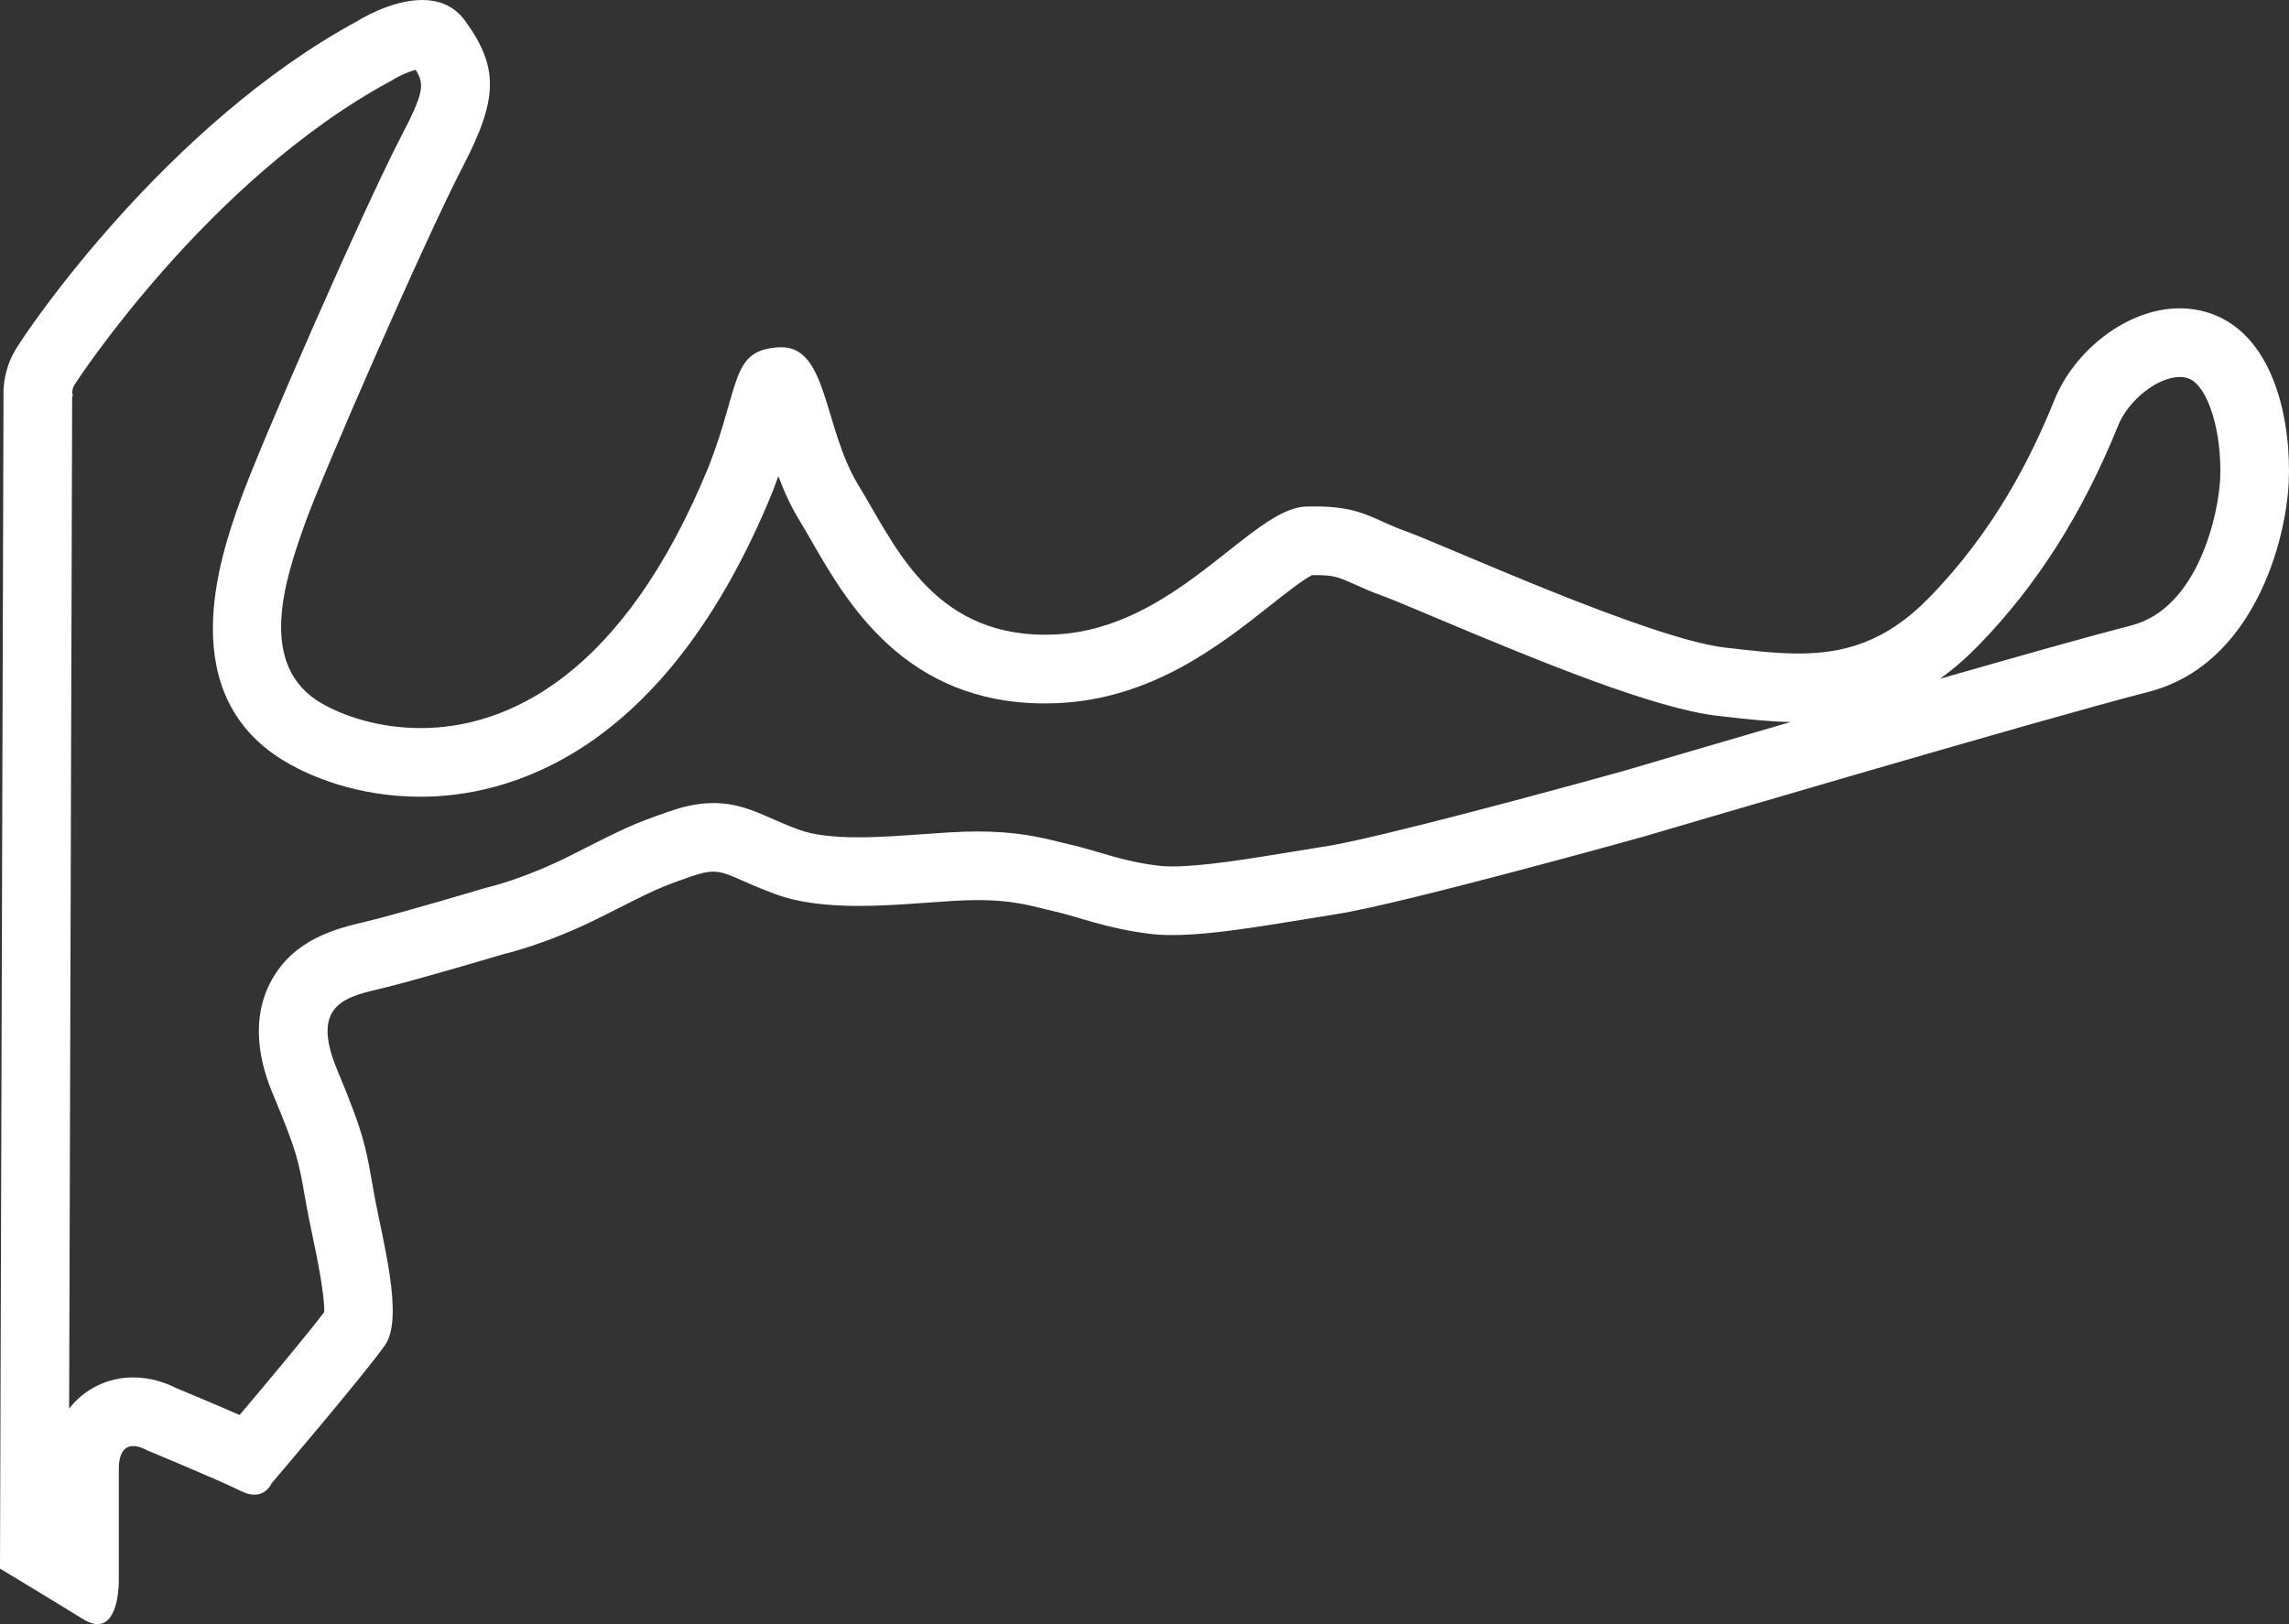 <?xml version="1.0" encoding="utf-8"?>
<!-- Generator: Adobe Illustrator 17.0.2, SVG Export Plug-In . SVG Version: 6.00 Build 0)  -->
<!DOCTYPE svg PUBLIC "-//W3C//DTD SVG 1.1//EN" "http://www.w3.org/Graphics/SVG/1.1/DTD/svg11.dtd">
<svg version="1.1" id="Layer_1" xmlns="http://www.w3.org/2000/svg" xmlns:xlink="http://www.w3.org/1999/xlink" x="0px" y="0px"
	 width="100.021px" height="70.981px" viewBox="0 0 100.021 70.981" enable-background="new 0 0 100.021 70.981"
	 xml:space="preserve">
<rect x="0" y="0" width="100.021" height="70.981" fill="#333333" stroke="none"/>
<g>
	<path fill="#FFFFFF" d="M18.16,3.049c0.407,0.635,0.347,1.034-0.609,2.869c-1.655,3.176-6.254,13.681-7.098,16.085
		c-0.813,2.314-2.972,8.461,2.153,11.365c0.957,0.542,2.979,1.452,5.773,1.452c3.708,0,10.637-1.729,15.373-13.312l0.01-0.026
		l0.01-0.026c0.086-0.221,0.165-0.435,0.239-0.643c0.247,0.653,0.552,1.33,0.953,1.984c0.171,0.278,0.343,0.578,0.522,0.89
		c1.519,2.639,4.061,7.055,10.173,7.055c0.177,0,0.357-0.004,0.541-0.012c4.132-0.178,7.121-2.542,9.304-4.268
		c0.614-0.486,1.44-1.139,1.831-1.327c0.042-0.001,0.084-0.001,0.124-0.001c0.837,0,1.04,0.092,1.714,0.395
		c0.344,0.155,0.772,0.348,1.313,0.54c0.309,0.11,1.193,0.483,2.129,0.877c4.801,2.024,9.716,4.026,12.431,4.337l0.203,0.023
		c0.974,0.112,1.978,0.227,2.986,0.25c-3.838,1.119-6.925,2.029-7.204,2.112c-2.873,0.802-10.819,2.96-13.058,3.312
		c-0.479,0.075-0.968,0.156-1.461,0.237c-1.94,0.319-3.946,0.649-5.293,0.649c-0.22,0-0.409-0.009-0.561-0.027
		c-1.073-0.126-1.884-0.365-2.669-0.596c-0.432-0.127-0.84-0.248-1.269-0.342c-0.142-0.031-0.282-0.067-0.425-0.103
		c-0.776-0.194-1.838-0.46-3.58-0.46c-0.394,0-0.817,0.014-1.256,0.041c-0.355,0.022-0.721,0.048-1.095,0.075
		c-0.95,0.068-1.933,0.139-2.853,0.139c-1.149,0-2.002-0.11-2.61-0.336c-0.53-0.197-0.911-0.365-1.247-0.513
		c-0.721-0.318-1.467-0.647-2.488-0.647c-0.778,0-1.459,0.203-1.965,0.38c-1.603,0.561-1.804,0.663-4.257,1.905
		c-1.999,1.012-3.572,1.384-3.575,1.385l-0.102,0.023l-0.1,0.03c-0.036,0.011-3.646,1.086-5.12,1.444l-0.18,0.043
		c-1.156,0.277-3.092,0.74-4.069,2.662c-1.041,2.047-0.133,4.225,0.166,4.94c1.015,2.434,1.087,2.844,1.355,4.371l0.064,0.362
		c0.071,0.4,0.167,0.862,0.27,1.356c0.181,0.865,0.541,2.586,0.514,3.345c-0.668,0.883-2.336,2.888-3.697,4.498
		c-1.073-0.47-2.316-0.988-2.767-1.175c-0.408-0.208-1.079-0.468-1.878-0.468c-1.104,0-2.123,0.493-2.796,1.352
		c-0.003,0.003-0.005,0.007-0.008,0.01l0.132-44.243l0.031,0.005l-0.031-0.187c0.009-0.076,0.033-0.201,0.091-0.301
		c0.05-0.085,5.799-8.95,13.814-13.284l0.077-0.04l0.094-0.06C17.475,3.301,17.862,3.131,18.16,3.049 M95.248,16.476
		c0.14,0,0.267,0.022,0.39,0.068c0.838,0.313,1.467,2.327,1.374,4.397c-0.064,1.418-0.915,5.637-3.891,6.396
		c-1.655,0.423-4.873,1.33-8.352,2.329c0.572-0.409,1.123-0.886,1.659-1.434c2.562-2.622,4.568-5.777,6.132-9.646
		C93.007,17.482,94.288,16.476,95.248,16.476 M18.447,0c-1.391,0-2.816,0.913-2.816,0.913C7.329,5.402,1.222,14.342,0.649,15.331
		s-0.496,1.978-0.496,1.978L0,68.554c0,0,2.023,1.217,3.626,2.206c0.251,0.155,0.462,0.22,0.639,0.22
		c0.953,0,0.926-1.894,0.926-1.894s0-3.272,0-4.87c0-0.819,0.32-1.018,0.633-1.018c0.298,0,0.588,0.181,0.588,0.181
		s3.13,1.294,4.122,1.788c0.226,0.113,0.419,0.156,0.581,0.156c0.55,0,0.755-0.499,0.755-0.499s4.122-4.832,4.962-6.049
		s-0.153-4.717-0.496-6.658c-0.344-1.94-0.382-2.435-1.603-5.364c-1.221-2.929,0.458-3.196,2.023-3.576s5.268-1.484,5.268-1.484
		s1.87-0.419,4.275-1.636c2.405-1.217,2.481-1.255,3.894-1.75c0.416-0.146,0.709-0.212,0.973-0.212c0.634,0,1.102,0.382,2.691,0.973
		c1.084,0.403,2.353,0.524,3.655,0.524c1.403,0,2.845-0.14,4.132-0.219c0.395-0.024,0.75-0.035,1.072-0.035
		c1.703,0,2.489,0.3,3.356,0.492c1.031,0.228,2.29,0.761,4.237,0.989c0.278,0.033,0.583,0.047,0.911,0.047
		c1.966,0,4.733-0.531,7.22-0.922c2.901-0.457,13.398-3.386,13.398-3.386s17.406-5.136,22.025-6.315s6.031-6.619,6.146-9.168
		c0.115-2.549-0.573-6.315-3.321-7.342c-0.473-0.177-0.957-0.258-1.44-0.258c-2.323,0-4.616,1.876-5.469,3.986
		c-1.031,2.549-2.634,5.745-5.497,8.674c-1.892,1.936-3.718,2.426-5.697,2.426c-1.015,0-2.071-0.129-3.197-0.258
		c-3.321-0.381-12.291-4.489-13.894-5.06c-1.512-0.538-1.971-1.11-4.034-1.11c-0.125,0-0.257,0.002-0.394,0.006
		c-2.405,0.076-5.688,5.364-10.993,5.592c-0.14,0.006-0.277,0.009-0.412,0.009c-4.982,0-6.615-4.033-8.139-6.514
		c-1.541-2.51-1.342-6.051-3.376-6.051c-0.032,0-0.064,0.001-0.097,0.003c-2.137,0.114-1.68,1.598-3.073,5.193
		C27.225,29.546,22.167,31.82,18.38,31.82c-1.82,0-3.347-0.525-4.294-1.062c-2.92-1.655-1.603-5.478-0.802-7.761
		c0.802-2.283,5.382-12.725,6.928-15.693c1.546-2.967,1.603-4.337,0.115-6.391C19.83,0.228,19.143,0,18.447,0L18.447,0z"/>
</g>
</svg>

